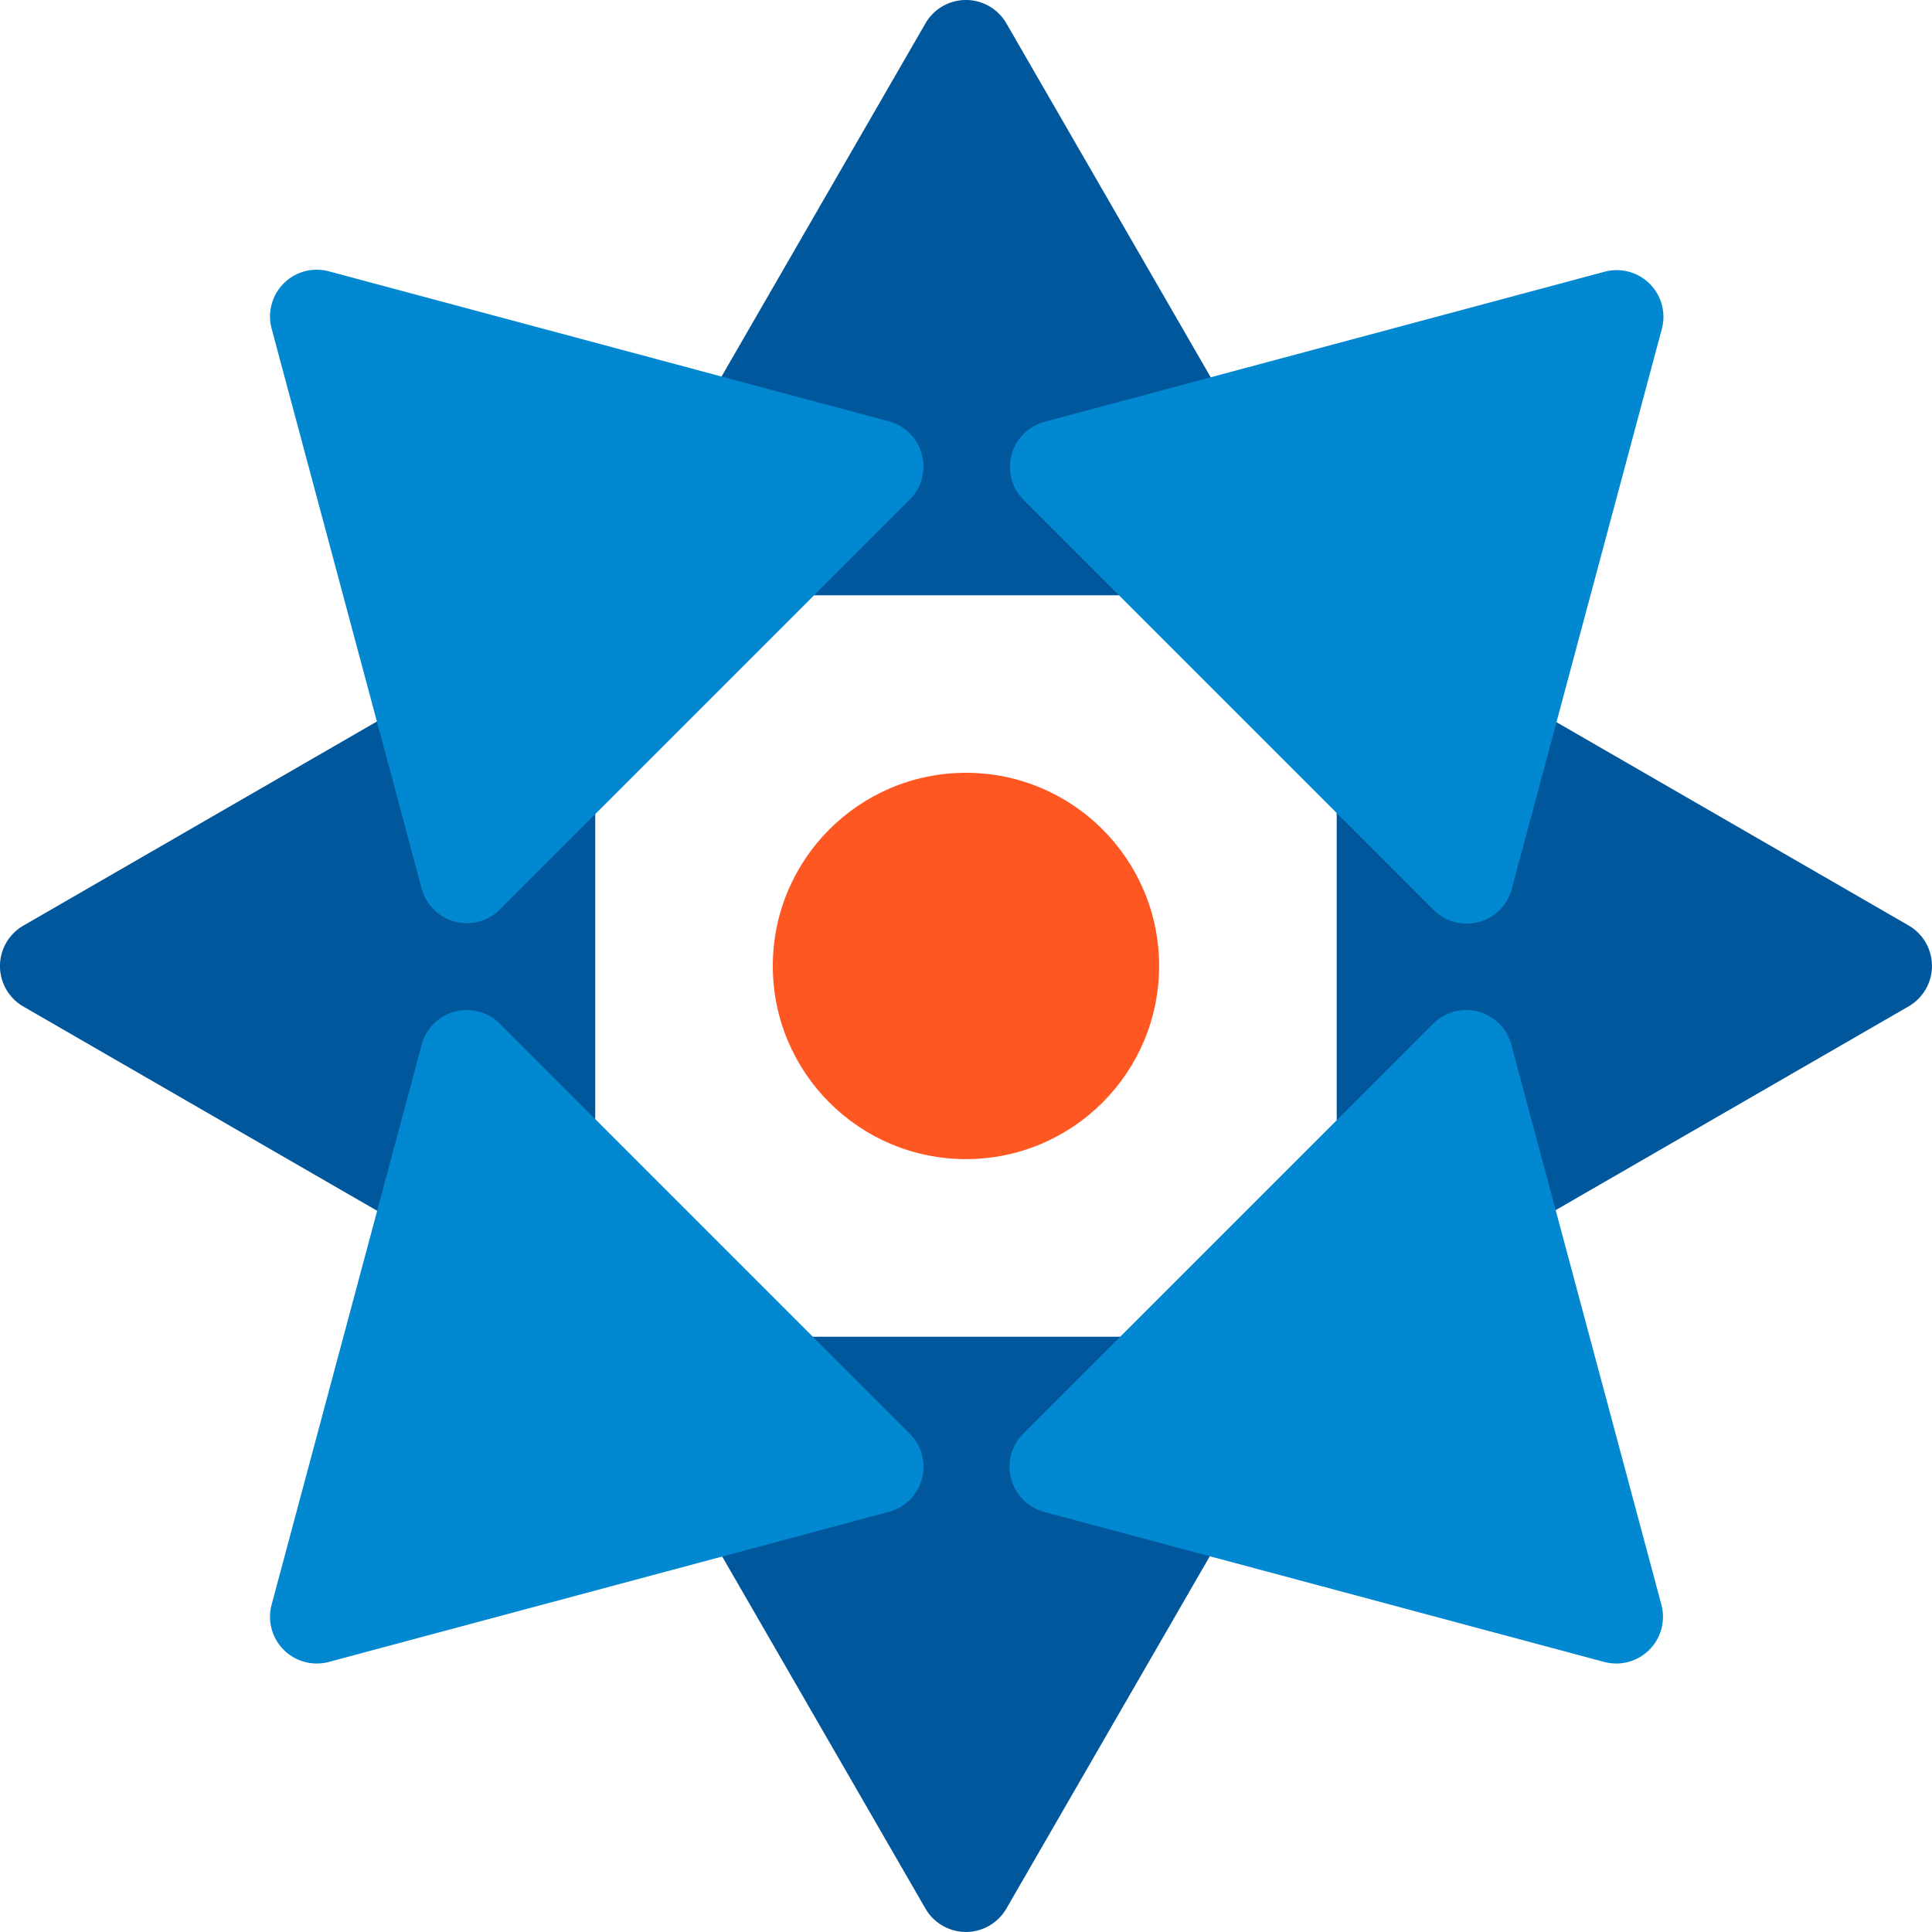 <?xml version="1.0" encoding="UTF-8"?>
<!-- Created with Inkscape (http://www.inkscape.org/) -->
<svg width="800" height="800" version="1.1" viewBox="0 0 211.67 211.67" xmlns="http://www.w3.org/2000/svg">
 <g fill="#01579b">
  <path transform="matrix(.335 0 0 .335 27.4 -13.045)" d="m328.86 233.61h-68.298-121.21a15.276 15.276 60 0 1-13.229-22.914l94.756-164.12a15.276 15.276 2.522e-7 0 1 26.458 0l94.756 164.12a15.276 15.276 120 0 1-13.229 22.914z"/>
  <path transform="matrix(0 -.335 .335 0 -13.045 184.27)" d="m328.86 233.61h-68.298-121.21a15.276 15.276 60 0 1-13.229-22.914l94.756-164.12a15.276 15.276 2.522e-7 0 1 26.458 0l94.756 164.12a15.276 15.276 120 0 1-13.229 22.914z"/>
  <path transform="matrix(0 .335 -.335 0 224.71 27.4)" d="m328.86 233.61h-68.298-121.21a15.276 15.276 60 0 1-13.229-22.914l94.756-164.12a15.276 15.276 2.522e-7 0 1 26.458 0l94.756 164.12a15.276 15.276 120 0 1-13.229 22.914z"/>
  <path transform="matrix(.335 0 0 -.335 27.4 224.71)" d="m328.86 233.61h-68.298-121.21a15.276 15.276 60 0 1-13.229-22.914l94.756-164.12a15.276 15.276 2.522e-7 0 1 26.458 0l94.756 164.12a15.276 15.276 120 0 1-13.229 22.914z"/>
 </g>
 <g fill="#0288d1">
  <path transform="matrix(.237 .237 -.237 .237 134.49 -33.616)" d="m328.86 233.61h-68.298-121.21a15.276 15.276 60 0 1-13.229-22.914l94.756-164.12a15.276 15.276 2.522e-7 0 1 26.458 0l94.756 164.12a15.276 15.276 120 0 1-13.229 22.914z"/>
  <path transform="matrix(.237 -.237 .237 .237 -33.629 77.305)" d="m328.86 233.61h-68.298-121.21a15.276 15.276 60 0 1-13.229-22.914l94.756-164.12a15.276 15.276 2.522e-7 0 1 26.458 0l94.756 164.12a15.276 15.276 120 0 1-13.229 22.914z"/>
  <path transform="matrix(-.237 .237 -.237 -.237 245.41 134.5)" d="m328.86 233.61h-68.298-121.21a15.276 15.276 60 0 1-13.229-22.914l94.756-164.12a15.276 15.276 2.522e-7 0 1 26.458 0l94.756 164.12a15.276 15.276 120 0 1-13.229 22.914z"/>
  <path transform="matrix(.237 .237 .237 -.237 -33.629 134.5)" d="m328.86 233.61h-68.298-121.21a15.276 15.276 60 0 1-13.229-22.914l94.756-164.12a15.276 15.276 2.522e-7 0 1 26.458 0l94.756 164.12a15.276 15.276 120 0 1-13.229 22.914z"/>
 </g>
 <circle cx="105.83" cy="105.83" r="21.162" fill="#ff5722" stroke-width=".241"/>
</svg>

